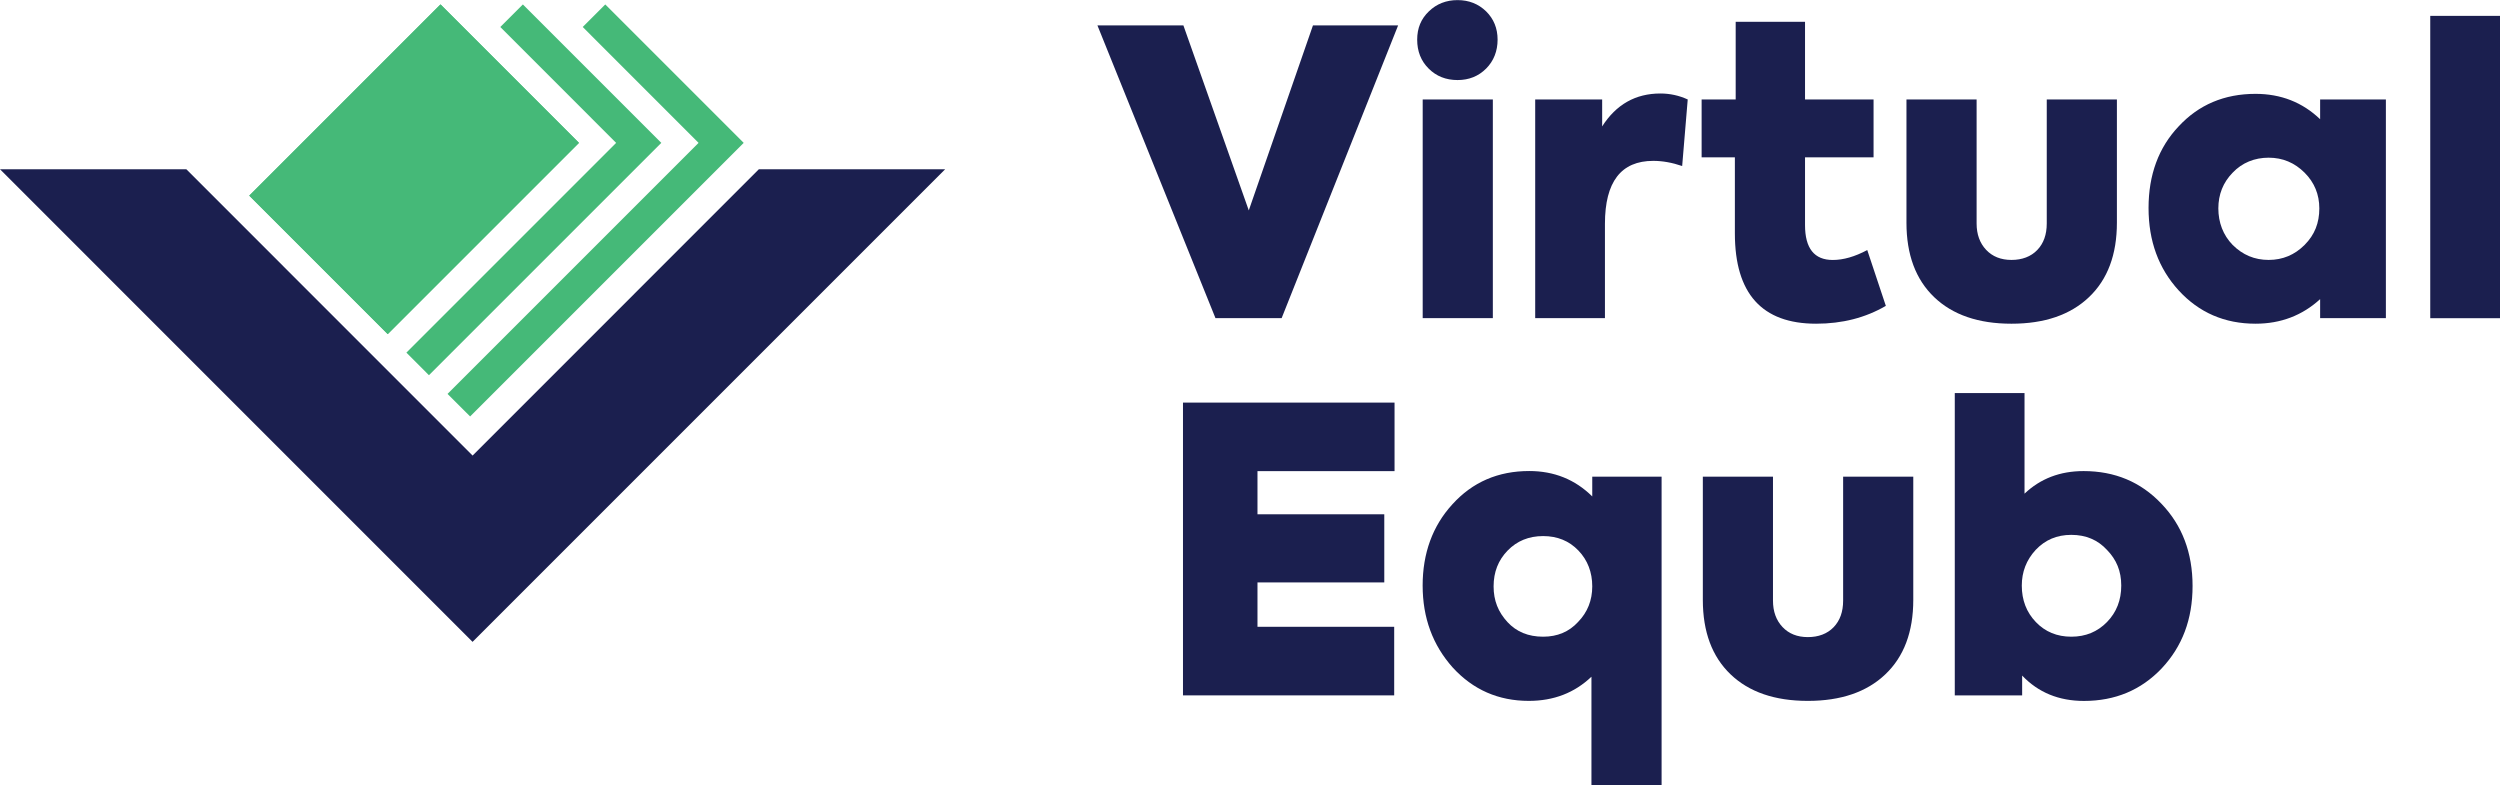 <?xml version="1.0" encoding="UTF-8"?>
<svg id="Layer_2" data-name="Layer 2" xmlns="http://www.w3.org/2000/svg" viewBox="0 0 494.66 155.38">
  <defs>
    <style>
      .cls-1 {
        fill: #1b1f4f;
      }

      .cls-2 {
        fill: #45b978;
      }
    </style>
  </defs>
  <g id="Layer_1-2" data-name="Layer 1">
    <g>
      <g>
        <path class="cls-1" d="m150.15,33.49l-56.64,56.65-56.64-56.65H0l93.5,93.51,93.51-93.51h-36.87Z"/>
        <rect class="cls-2" x="62.56" y="6.73" width="38.74" height="53.51" transform="translate(47.68 -48.12) rotate(45)"/>
        <polygon class="cls-2" points="147.15 28.27 93.02 82.4 88.55 77.94 138.22 28.27 115.3 5.34 119.76 .88 147.15 28.27"/>
        <rect class="cls-2" x="62.56" y="6.73" width="38.74" height="53.51" transform="translate(47.68 -48.12) rotate(45)"/>
        <polygon class="cls-2" points="130.85 28.27 84.87 74.24 80.41 69.77 121.91 28.27 98.99 5.34 103.46 .88 130.85 28.27"/>
      </g>
      <g>
        <path class="cls-1" d="m247.09,41.63l12.7-36.61h16.85l-23.05,57.93h-13.09l-23.36-57.93h17.01l12.94,36.61Z"/>
        <path class="cls-1" d="m288.4,15.84c-2.3,0-4.21-.76-5.72-2.27-1.52-1.51-2.27-3.42-2.27-5.72s.77-4.12,2.31-5.6c1.54-1.49,3.44-2.23,5.68-2.23s4.13.75,5.65,2.23c1.51,1.49,2.27,3.36,2.27,5.6s-.76,4.21-2.27,5.72-3.4,2.27-5.65,2.27Zm6.98,3.84v43.27h-13.88V19.68h13.88Z"/>
        <path class="cls-1" d="m317.56,62.95h-13.8V19.68h13.25v5.33c2.77-4.34,6.61-6.51,11.52-6.51,1.88,0,3.69.39,5.41,1.18l-1.1,13.17c-1.99-.68-3.89-1.02-5.72-1.02-6.38,0-9.56,4.15-9.56,12.46v18.66Z"/>
        <path class="cls-1" d="m369.46,49.47l3.68,11.05c-4.03,2.35-8.62,3.53-13.8,3.53-10.71,0-16.07-5.96-16.07-17.87v-15.05h-6.58v-11.45h6.74V4.31h13.72v15.37h13.56v11.45h-13.56v13.41c0,4.6,1.83,6.9,5.49,6.9,2.09,0,4.36-.65,6.82-1.96Z"/>
        <path class="cls-1" d="m377.22,44.06v-24.38h13.88v24.54c0,2.14.63,3.88,1.88,5.21,1.25,1.33,2.93,2,5.02,2s3.84-.65,5.1-1.96,1.88-3.06,1.88-5.25v-24.54h13.88v24.38c0,6.32-1.84,11.24-5.53,14.74-3.68,3.5-8.79,5.25-15.33,5.25s-11.63-1.75-15.29-5.25c-3.66-3.5-5.49-8.41-5.49-14.74Z"/>
        <path class="cls-1" d="m459.07,23.6v-3.92h13.01v43.27h-13.01v-3.76c-3.55,3.24-7.81,4.86-12.78,4.86-6.12,0-11.19-2.2-15.21-6.59-3.97-4.34-5.96-9.77-5.96-16.31s1.99-11.97,5.96-16.15c3.97-4.28,9.04-6.43,15.21-6.43,5.02,0,9.28,1.67,12.78,5.02Zm-.16,17.64c0-2.77-.97-5.12-2.9-7.06-1.99-1.99-4.36-2.98-7.13-2.98s-5.25.99-7.13,2.98c-1.88,1.93-2.82,4.29-2.82,7.06s.94,5.28,2.82,7.21c1.99,1.99,4.36,2.98,7.13,2.98s5.15-.99,7.13-2.98,2.9-4.34,2.9-7.21Z"/>
        <path class="cls-1" d="m494.66,3.14v59.82h-13.8V3.14h13.8Z"/>
        <path class="cls-1" d="m275.86,137.59h-41.79v-57.93h41.86v13.56h-27.12v8.54h25.09v13.48h-25.09v8.78h27.05v13.56Z"/>
        <path class="cls-1" d="m315.05,98.23v-3.92h13.72v61.07h-13.88v-21.48c-3.35,3.19-7.47,4.78-12.39,4.78-6.01,0-11.03-2.2-15.05-6.59-3.97-4.44-5.96-9.85-5.96-16.23s1.96-11.79,5.88-16.07c3.97-4.39,9.04-6.59,15.21-6.59,4.91,0,9.07,1.67,12.46,5.02Zm-9.72,27.75c2.82,0,5.12-.97,6.9-2.9,1.88-1.93,2.82-4.29,2.82-7.06s-.91-5.19-2.74-7.09c-1.83-1.91-4.16-2.86-6.98-2.86s-5.16.95-7.02,2.86c-1.86,1.91-2.78,4.27-2.78,7.09s.91,5.07,2.74,7.06c1.78,1.93,4.13,2.9,7.06,2.9Z"/>
        <path class="cls-1" d="m336.93,118.69v-24.38h13.88v24.54c0,2.14.63,3.88,1.88,5.21,1.25,1.33,2.93,2,5.02,2s3.84-.65,5.1-1.96,1.88-3.06,1.88-5.25v-24.54h13.88v24.38c0,6.32-1.84,11.24-5.53,14.74-3.68,3.5-8.79,5.25-15.33,5.25s-11.63-1.75-15.29-5.25c-3.66-3.5-5.49-8.41-5.49-14.74Z"/>
        <path class="cls-1" d="m412.27,93.21c6.17,0,11.29,2.14,15.37,6.43,4.13,4.29,6.19,9.72,6.19,16.31s-2.04,11.97-6.12,16.31c-4.08,4.29-9.2,6.43-15.37,6.43-4.97,0-9.04-1.67-12.23-5.02v3.92h-13.33v-59.82h13.8v19.91c3.14-2.98,7.03-4.47,11.68-4.47Zm-9.45,29.87c1.85,1.93,4.19,2.9,7.02,2.9s5.17-.97,7.06-2.9c1.88-1.93,2.82-4.34,2.82-7.21s-.94-5.12-2.82-7.06c-1.83-1.99-4.18-2.98-7.06-2.98s-5.17.99-7.06,2.98c-1.83,1.99-2.74,4.34-2.74,7.06,0,2.87.93,5.28,2.78,7.21Z"/>
      </g>
    </g>
  </g>
</svg>